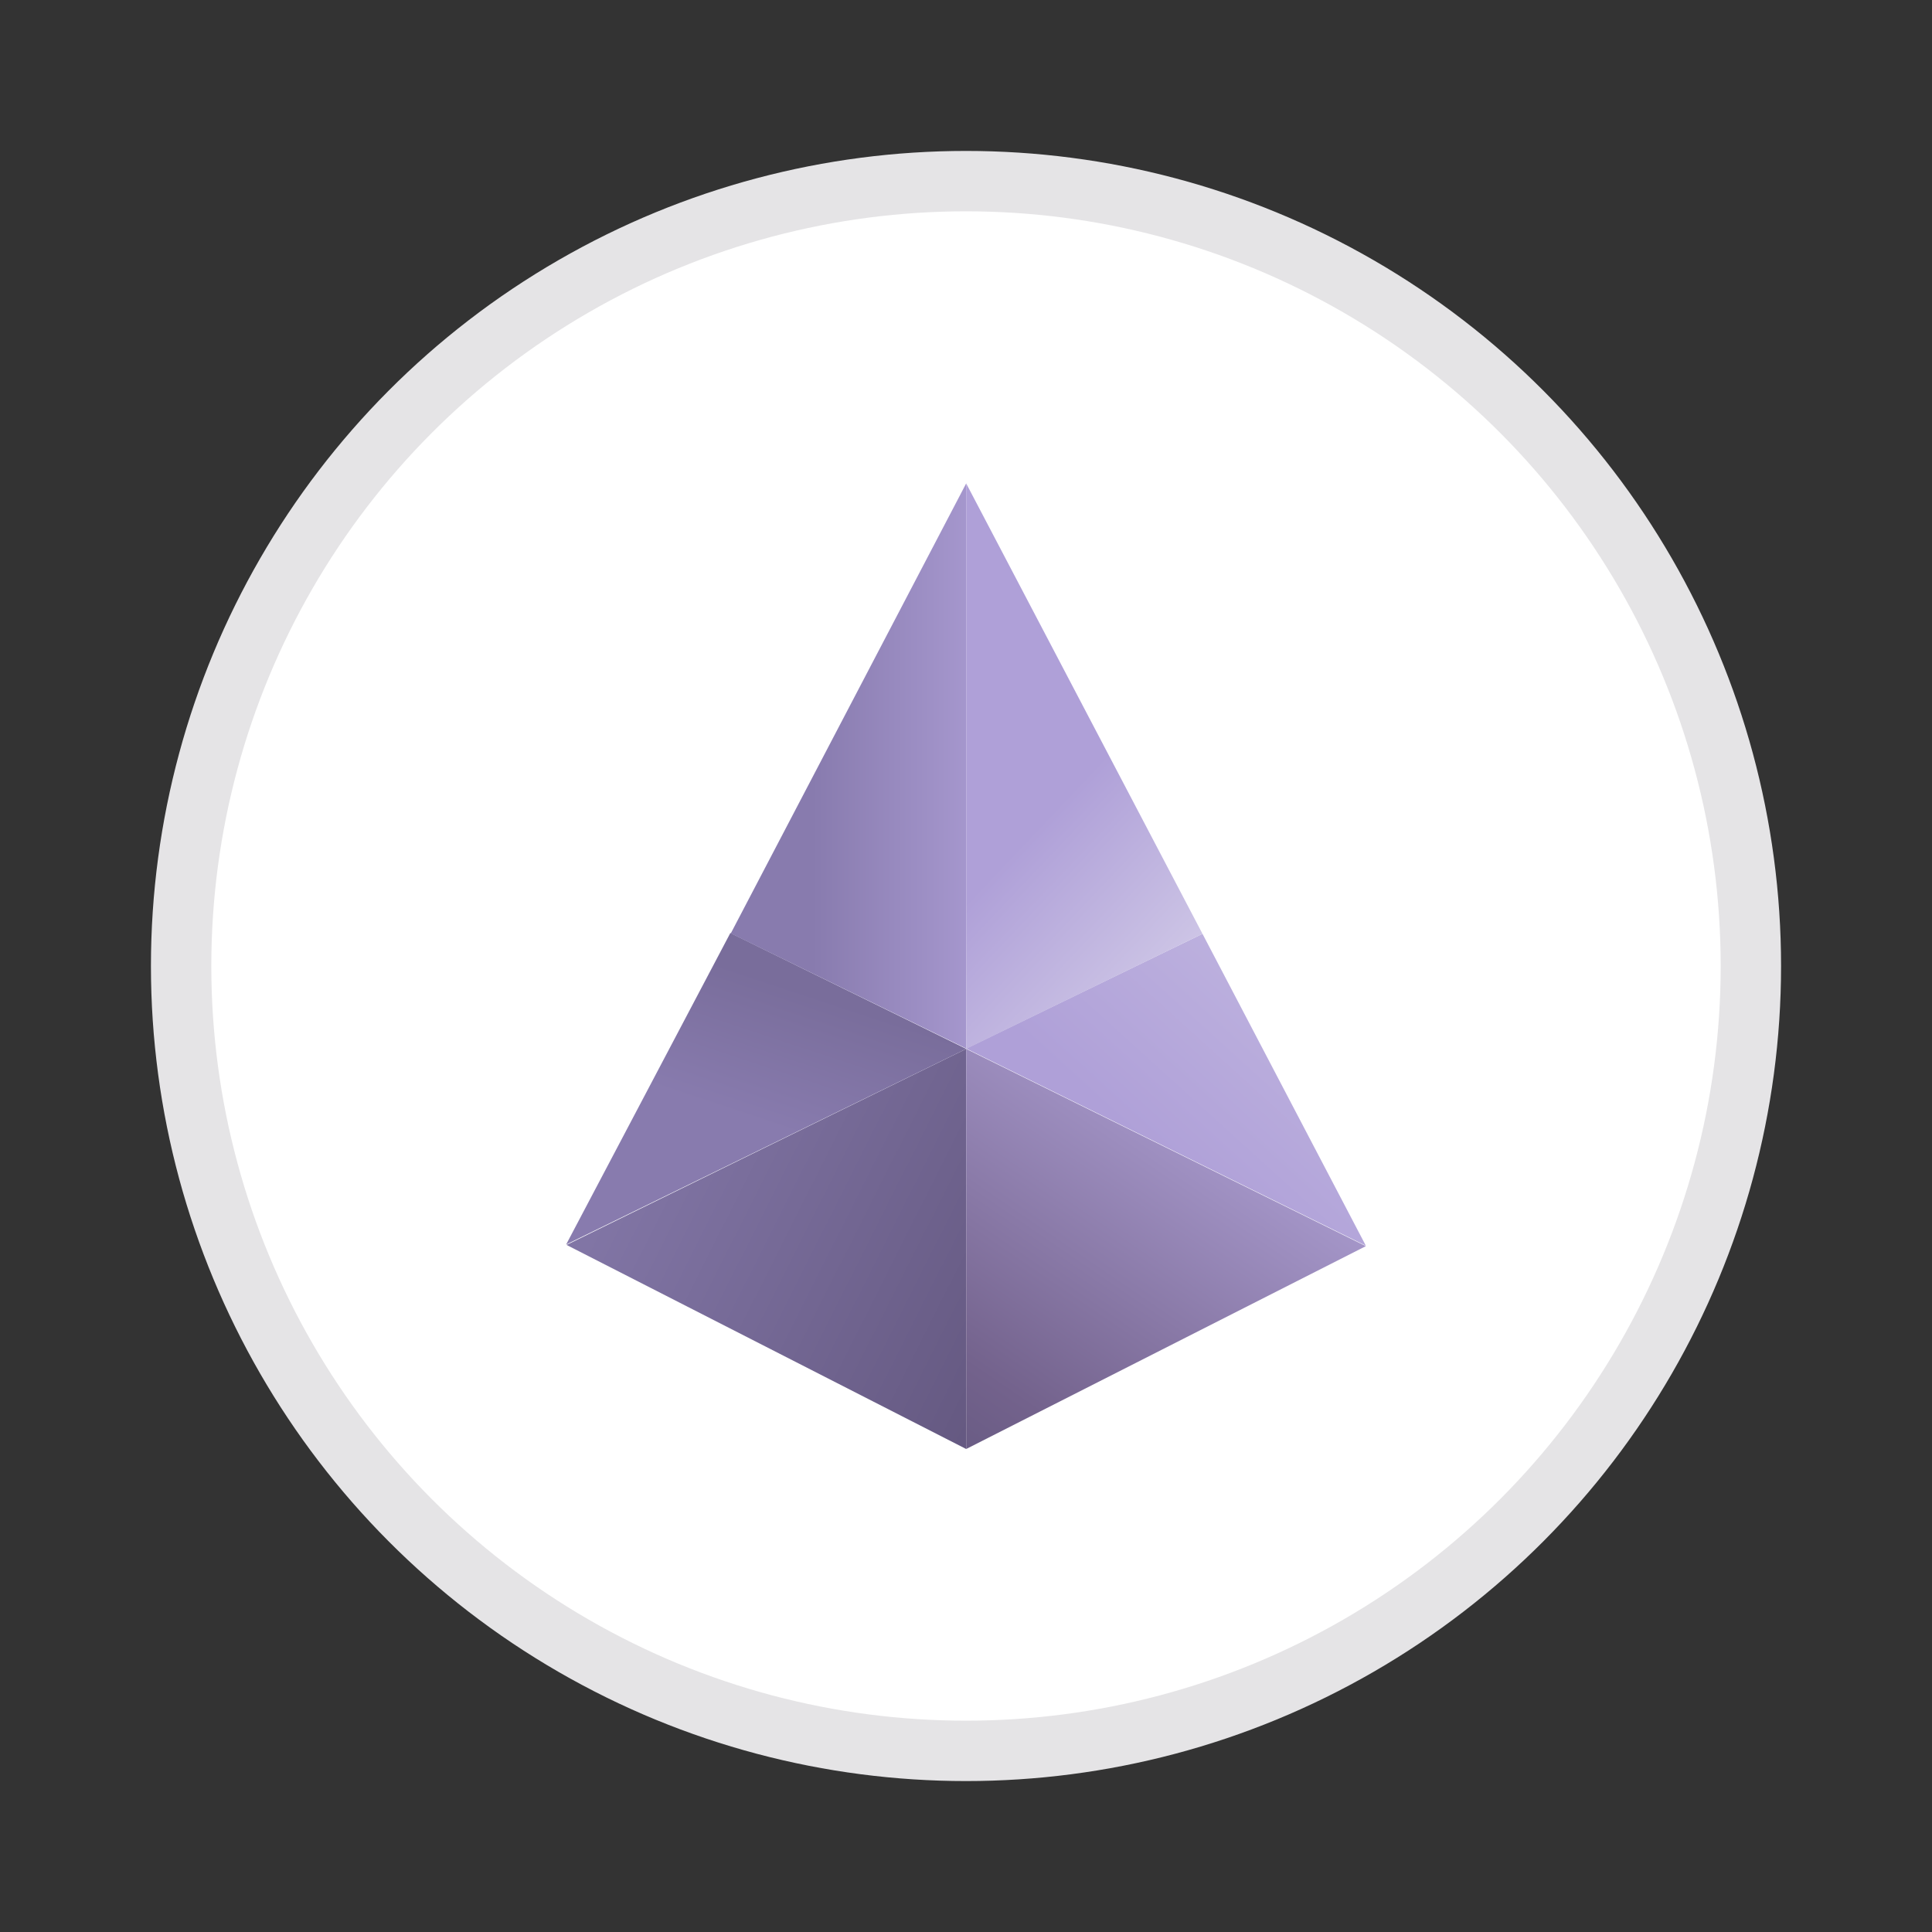 <svg width="32" height="32" viewBox="0 0 32 32" fill="none" xmlns="http://www.w3.org/2000/svg">
  <rect x="0" y="0" width="32" height="32" fill="#333333" stroke="none"/>
  <circle cx="16" cy="16" r="13" fill="white" stroke="#E5E4E6" />
  <path d="M16.003 24L9.384 20.62L16.003 17.373V24Z" fill="url(#paint0_linear_14323_2458)" />
  <path d="M16.003 17.373L22.623 20.64L16.003 24V17.373Z" fill="url(#paint1_linear_14323_2458)" />
  <path d="M19.917 15.467L22.623 20.633L16.003 17.367L19.917 15.467Z" fill="url(#paint2_linear_14323_2458)" />
  <path d="M12.097 15.453L16.004 17.373L9.377 20.613L12.097 15.453Z" fill="url(#paint3_linear_14323_2458)" />
  <path d="M16.003 17.373V8.007L12.104 15.46L16.017 17.373H16.003Z" fill="url(#paint4_linear_14323_2458)" />
  <path d="M16.003 17.373V8.007L19.917 15.467L16.003 17.373Z" fill="url(#paint5_linear_14323_2458)" />
  <defs>
    <linearGradient id="paint0_linear_14323_2458" x1="10.817" y1="18.393" x2="17.584" y2="21.8"
      gradientUnits="userSpaceOnUse">
      <stop stop-color="#8175A5" />
      <stop offset="1" stop-color="#63577F" />
    </linearGradient>
    <linearGradient id="paint1_linear_14323_2458" x1="15.95" y1="24.66" x2="20.87" y2="17.453"
      gradientUnits="userSpaceOnUse">
      <stop stop-color="#655981" />
      <stop offset="0.2" stop-color="#73628C" />
      <stop offset="1" stop-color="#B3A5DA" />
    </linearGradient>
    <linearGradient id="paint2_linear_14323_2458" x1="18.87" y1="18.9" x2="24.037" y2="13.2"
      gradientUnits="userSpaceOnUse">
      <stop stop-color="#AFA0D8" />
      <stop offset="1" stop-color="#CEC6E6" />
    </linearGradient>
    <linearGradient id="paint3_linear_14323_2458" x1="12.724" y1="18.64" x2="13.45" y2="16.453"
      gradientUnits="userSpaceOnUse">
      <stop stop-color="#887BAE" />
      <stop offset="1" stop-color="#796D9B" />
    </linearGradient>
    <linearGradient id="paint4_linear_14323_2458" x1="16.897" y1="12.687" x2="13.463" y2="12.687"
      gradientUnits="userSpaceOnUse">
      <stop stop-color="#AFA0D8" />
      <stop offset="1" stop-color="#887BAE" />
    </linearGradient>
    <linearGradient id="paint5_linear_14323_2458" x1="17.117" y1="13.767" x2="19.543" y2="16.067"
      gradientUnits="userSpaceOnUse">
      <stop stop-color="#AFA0D8" />
      <stop offset="1" stop-color="#CEC6E6" />
    </linearGradient>
  </defs>
</svg>
